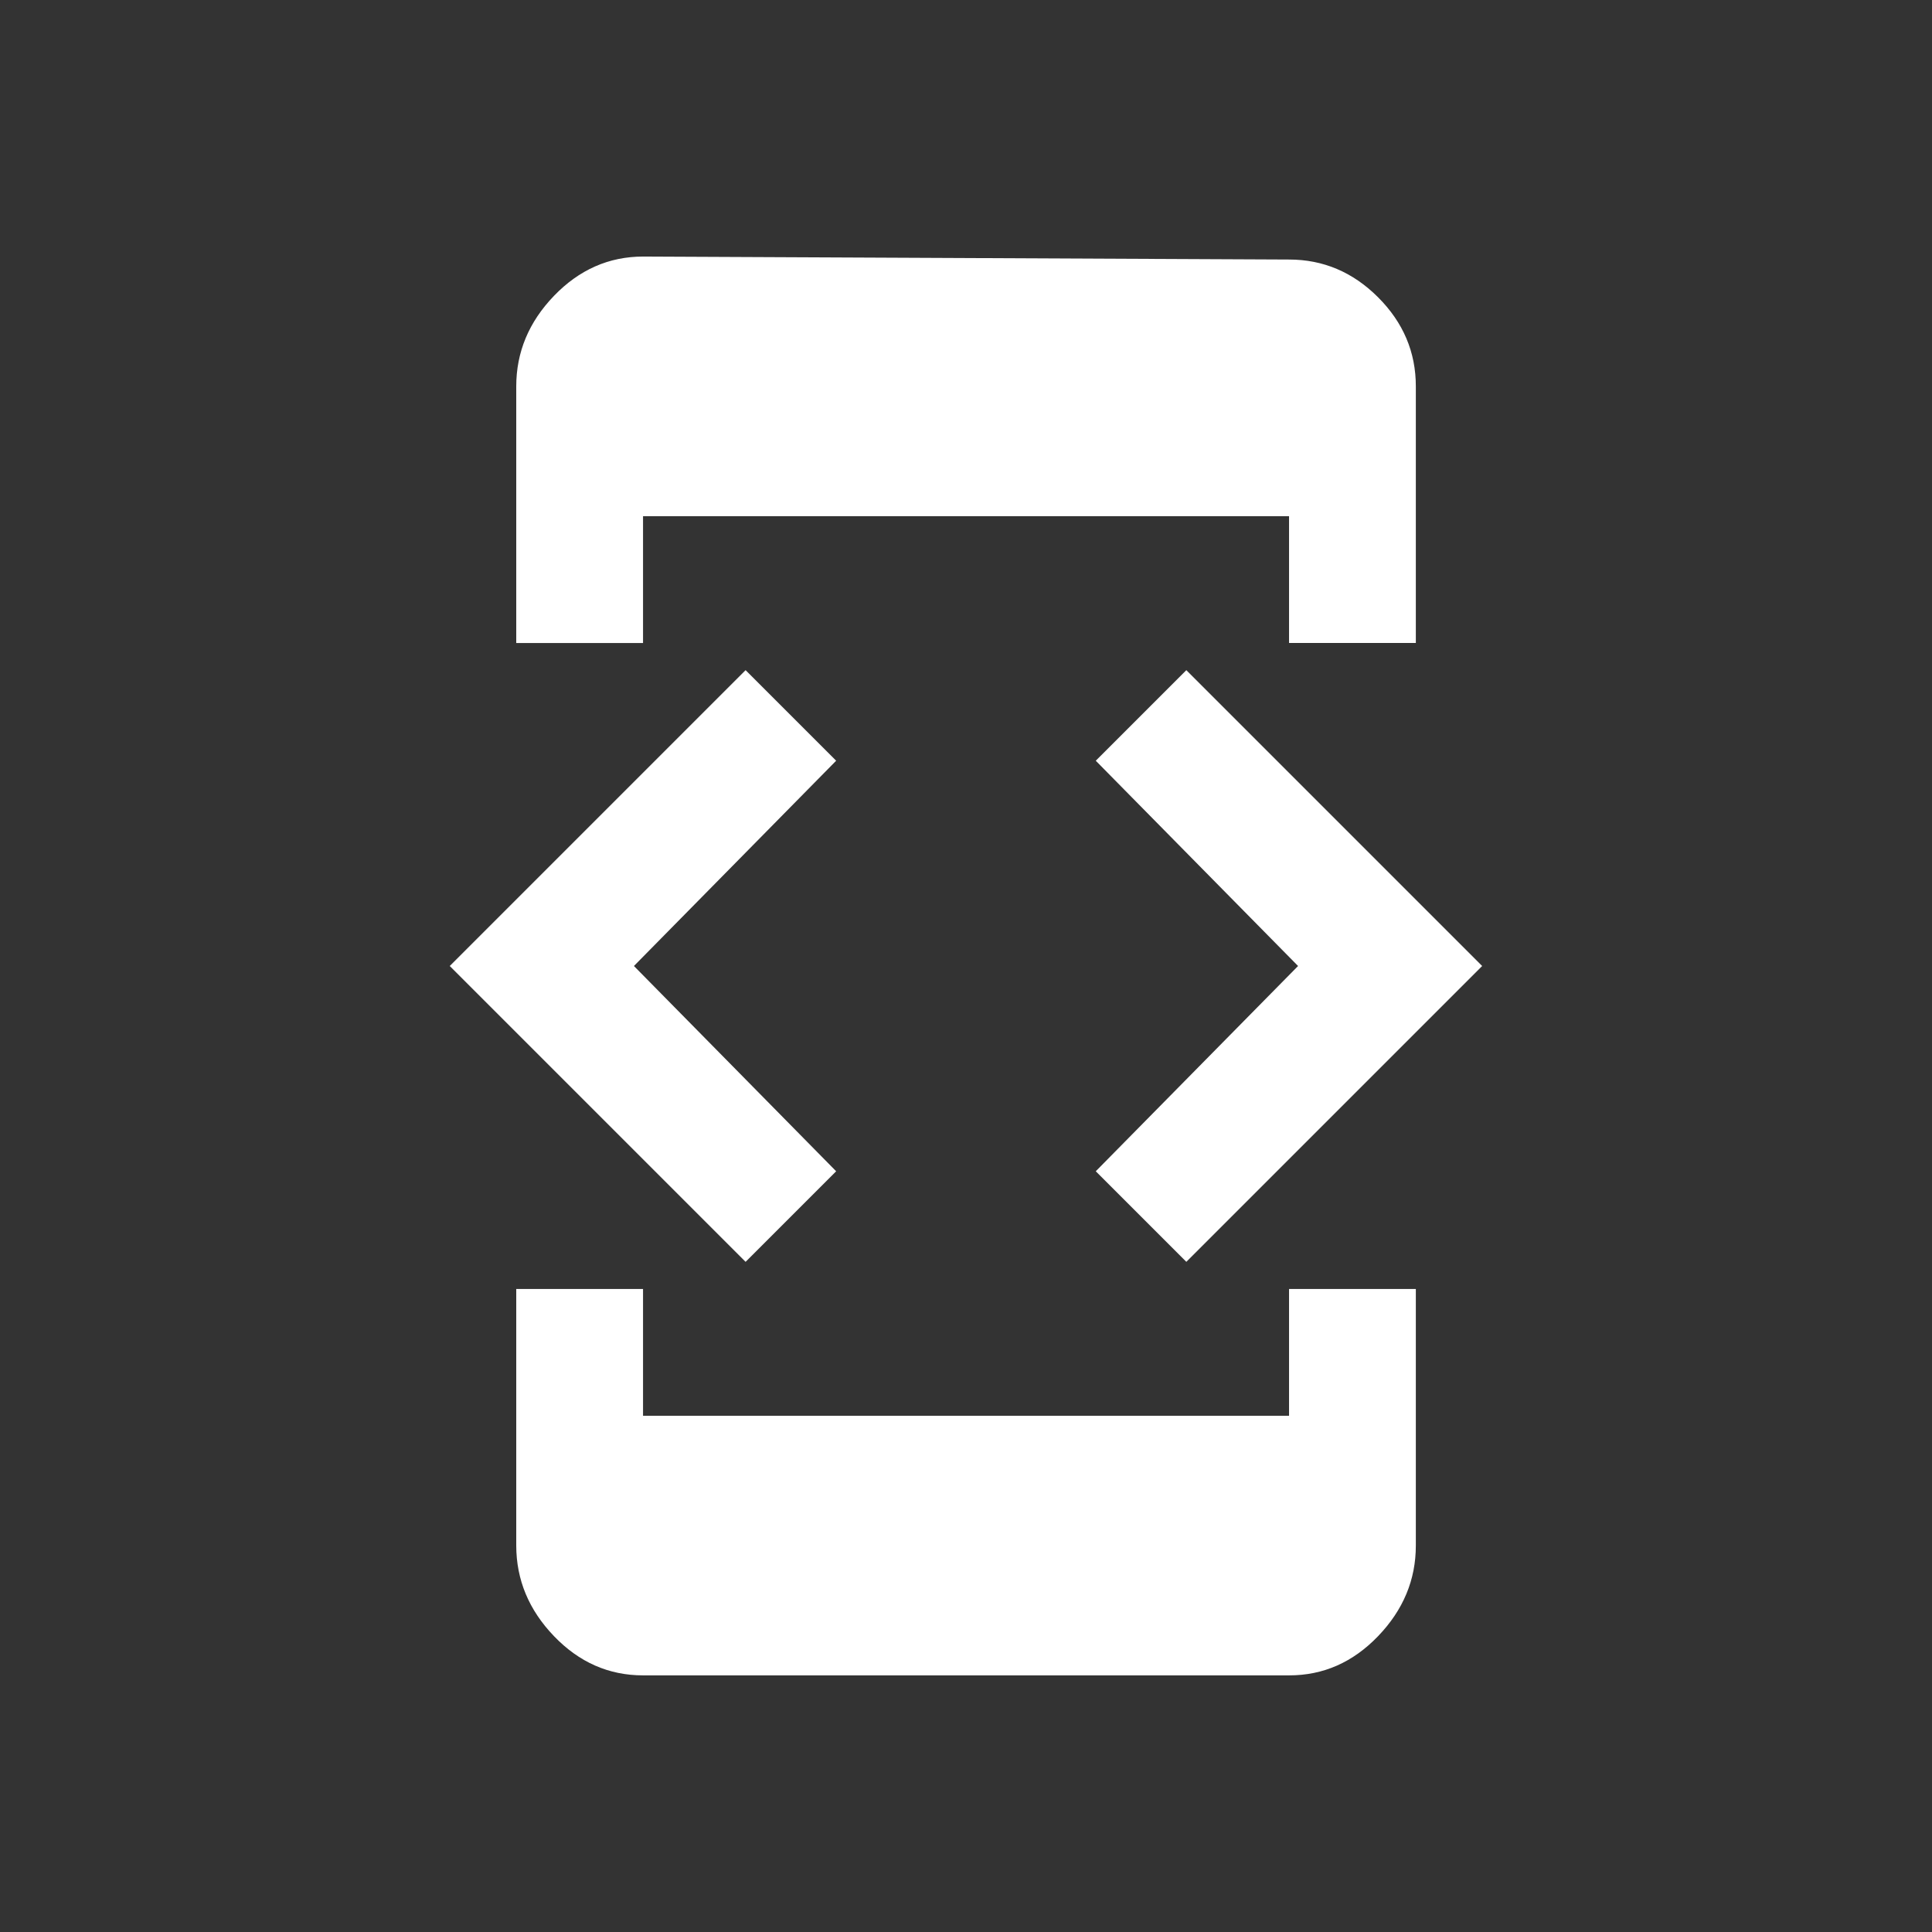 <!-- Generated by IcoMoon.io -->
<svg version="1.1" xmlns="http://www.w3.org/2000/svg" width="24" height="24" viewBox="0 0 24 24">
<rect x="0" y="0" width="24" height="24" fill="#333333" stroke="none"/>
<title>developer_mode</title>
<path fill="#fff" d="M16.013 17.587v-1.575h1.575v3.188q0 0.637-0.469 1.125t-1.106 0.487h-8.025q-0.638 0-1.106-0.487t-0.469-1.125v-3.188h1.575v1.575h8.025zM10.387 14.55l-1.125 1.125-3.675-3.675 3.675-3.675 1.125 1.125-2.512 2.55zM14.737 15.675l-1.125-1.125 2.513-2.55-2.513-2.55 1.125-1.125 3.675 3.675zM7.988 6.413v1.575h-1.575v-3.188q0-0.638 0.469-1.125t1.106-0.488l8.025 0.037q0.637 0 1.106 0.469t0.469 1.106v3.188h-1.575v-1.575h-8.025z"></path>
</svg>
